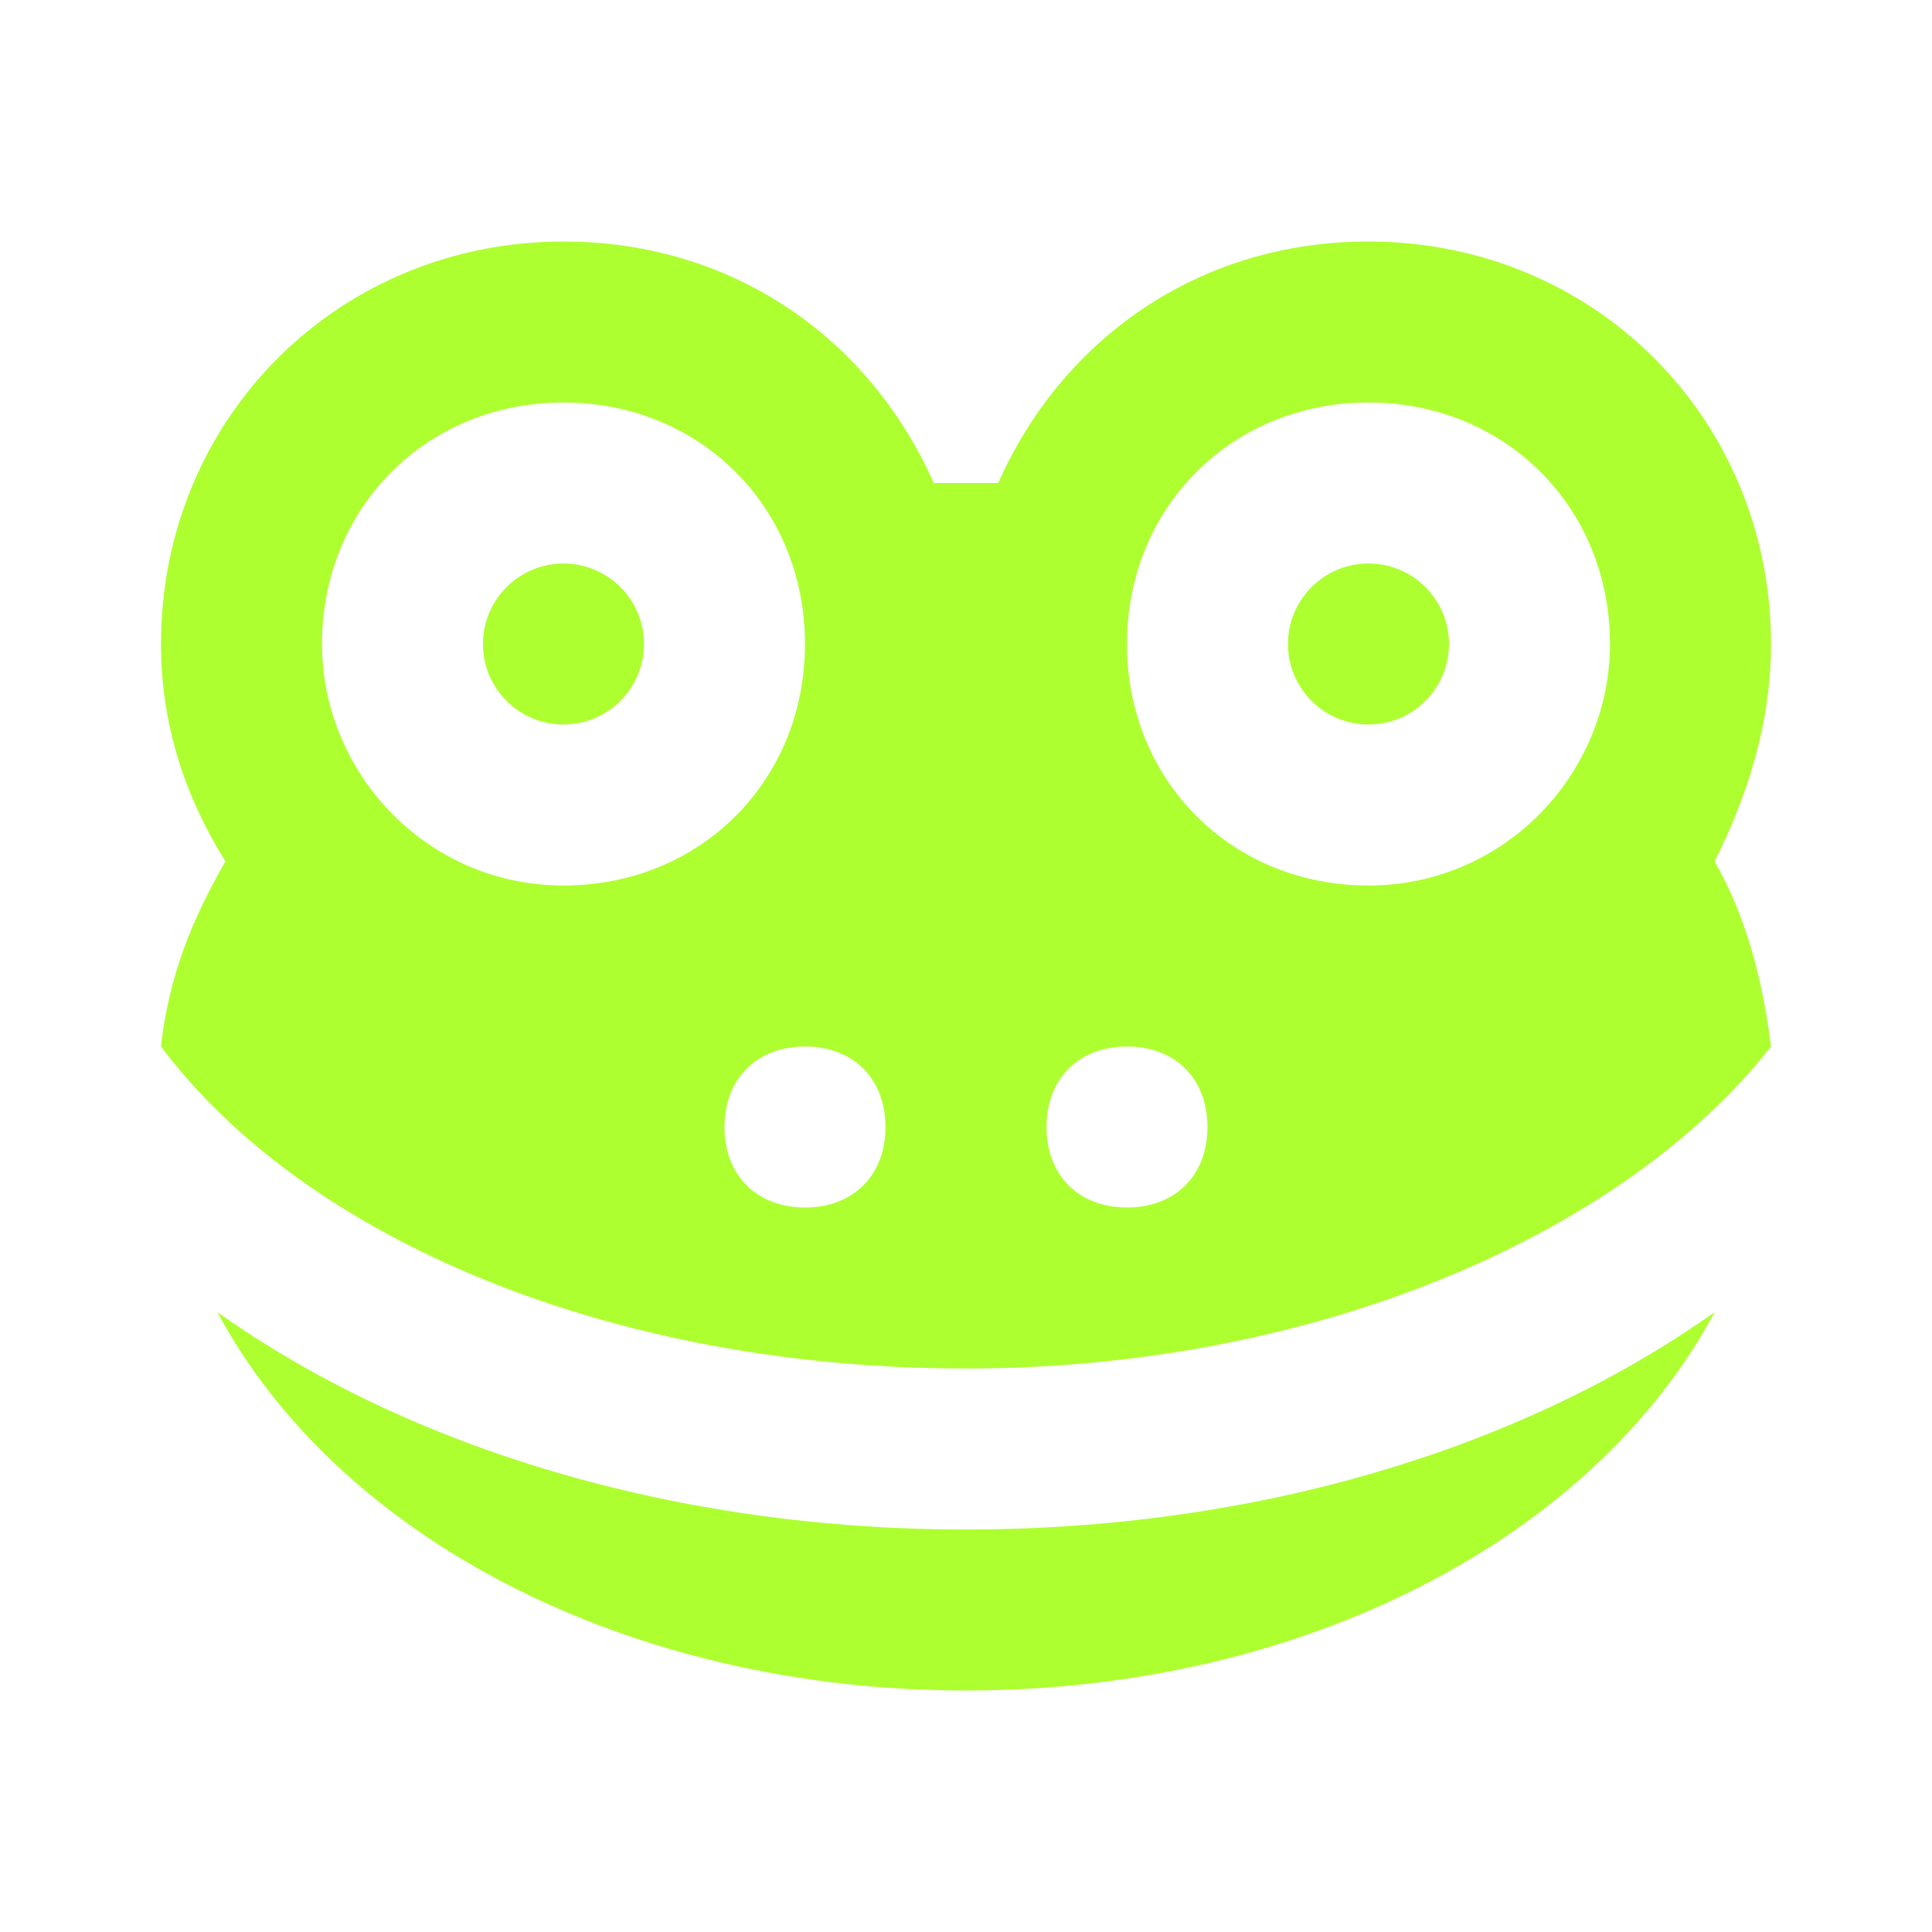 <svg fill="#ADFF2F" xmlns="http://www.w3.org/2000/svg" xmlns:xlink="http://www.w3.org/1999/xlink" version="1.1" x="0px" y="0px" viewBox="0 0 24 24" enable-background="new 0 0 24 24" xml:space="preserve"><g><path d="M2.7,16.3C4.2,19.1,7.8,21,12,21s7.8-1.9,9.3-4.7C18.9,18,15.6,19,12,19C8.4,19,5.1,18,2.7,16.3z"></path><circle cx="7" cy="8" r="1"></circle><circle cx="17" cy="8" r="1"></circle><path d="M22,8c0-2.8-2.2-5-5-5c-2.1,0-3.8,1.2-4.6,3c-0.1,0-0.3,0-0.4,0c-0.1,0-0.3,0-0.4,0C10.8,4.2,9.1,3,7,3C4.2,3,2,5.2,2,8   c0,1,0.3,1.9,0.8,2.7C2.4,11.4,2.1,12.1,2,13c1.8,2.4,5.6,4,10,4c4.4,0,8.2-1.7,10-4c-0.1-0.8-0.3-1.6-0.7-2.3C21.7,9.9,22,9,22,8z    M4,8c0-1.7,1.3-3,3-3c1.7,0,3,1.3,3,3c0,1.7-1.3,3-3,3C5.3,11,4,9.6,4,8z M10,15c-0.6,0-1-0.4-1-1s0.4-1,1-1c0.6,0,1,0.4,1,1   S10.6,15,10,15z M14,15c-0.6,0-1-0.4-1-1s0.4-1,1-1c0.6,0,1,0.4,1,1S14.6,15,14,15z M17,11c-1.7,0-3-1.3-3-3c0-1.7,1.3-3,3-3   c1.7,0,3,1.3,3,3C20,9.6,18.7,11,17,11z"></path></g></svg>